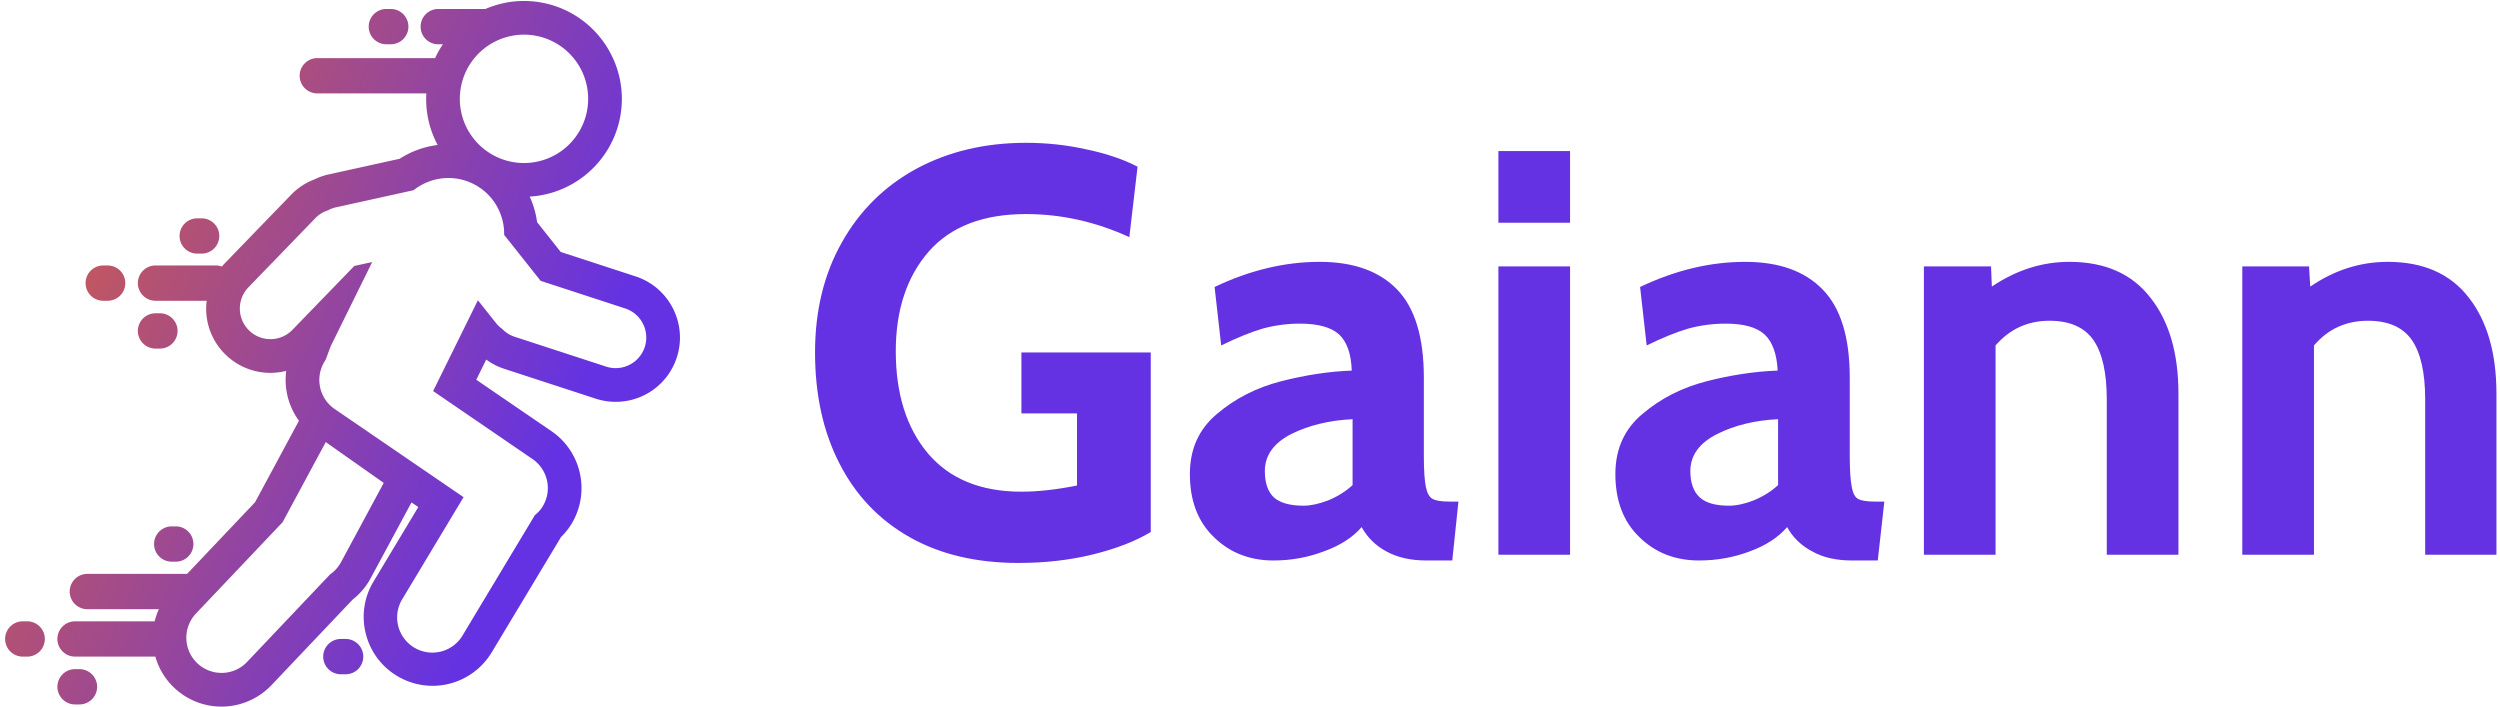 <svg data-v-423bf9ae="" xmlns="http://www.w3.org/2000/svg" viewBox="0 0 357 101" class="iconLeft"><!----><!----><defs data-v-423bf9ae=""><linearGradient data-v-423bf9ae="" gradientTransform="rotate(25)" id="ff530702-48dc-4763-a3d0-6ffd470926e5" x1="0%" y1="0%" x2="100%" y2="0%"><stop data-v-423bf9ae="" offset="0%" style="stop-color: rgb(100, 50, 226); stop-opacity: 1;"></stop><stop data-v-423bf9ae="" offset="100%" style="stop-color: rgb(100, 50, 226); stop-opacity: 1;"></stop></linearGradient></defs><g data-v-423bf9ae="" id="cf452f81-f831-40bb-bb68-f7a599c6f987" fill="url(#ff530702-48dc-4763-a3d0-6ffd470926e5)" transform="matrix(5.882,0,0,5.882,113.506,-0.253)"><path d="M5.43 13.71L5.43 13.71Q3.89 13.71 2.78 13.08L2.78 13.08L2.78 13.08Q1.67 12.45 1.08 11.29L1.08 11.29L1.08 11.29Q0.49 10.14 0.49 8.60L0.49 8.60L0.49 8.60Q0.49 7.08 1.14 5.93L1.14 5.93L1.14 5.93Q1.79 4.77 2.95 4.14L2.95 4.14L2.95 4.14Q4.12 3.51 5.61 3.51L5.61 3.51L5.61 3.51Q6.37 3.51 7.08 3.67L7.08 3.67L7.08 3.67Q7.80 3.82 8.32 4.09L8.32 4.09L8.12 5.80L8.12 5.80Q6.90 5.24 5.61 5.24L5.61 5.24L5.61 5.24Q4.05 5.24 3.25 6.15L3.25 6.15L3.25 6.15Q2.45 7.07 2.45 8.57L2.45 8.57L2.45 8.57Q2.45 10.12 3.23 11.05L3.23 11.05L3.23 11.05Q4.02 11.98 5.50 11.98L5.50 11.98L5.50 11.98Q6.10 11.98 6.85 11.83L6.85 11.83L6.85 10.08L5.50 10.08L5.50 8.60L8.64 8.60L8.64 12.96L8.64 12.96Q8.09 13.29 7.25 13.50L7.25 13.50L7.25 13.50Q6.40 13.71 5.43 13.71L5.43 13.71ZM11.62 13.65L11.62 13.65Q10.75 13.65 10.17 13.08L10.17 13.08L10.17 13.08Q9.59 12.52 9.59 11.55L9.59 11.55L9.59 11.55Q9.59 10.64 10.25 10.09L10.25 10.09L10.25 10.09Q10.91 9.53 11.80 9.30L11.80 9.30L11.80 9.30Q12.70 9.07 13.52 9.04L13.52 9.04L13.52 9.04Q13.50 8.43 13.21 8.16L13.21 8.16L13.21 8.16Q12.92 7.90 12.26 7.90L12.26 7.90L12.26 7.90Q11.80 7.90 11.36 8.02L11.36 8.02L11.36 8.02Q10.92 8.15 10.35 8.43L10.35 8.43L10.19 7.01L10.19 7.01Q11.47 6.40 12.74 6.40L12.74 6.40L12.74 6.40Q13.97 6.40 14.62 7.07L14.62 7.07L14.62 7.07Q15.27 7.74 15.27 9.21L15.27 9.21L15.27 11.10L15.27 11.10Q15.27 11.63 15.32 11.87L15.32 11.87L15.32 11.87Q15.37 12.10 15.49 12.16L15.49 12.16L15.49 12.16Q15.61 12.22 15.89 12.22L15.89 12.22L16.11 12.22L15.96 13.65L15.33 13.65L15.33 13.65Q14.76 13.65 14.36 13.43L14.36 13.43L14.36 13.43Q13.97 13.22 13.76 12.84L13.76 12.84L13.76 12.84Q13.43 13.22 12.84 13.43L12.84 13.43L12.84 13.43Q12.26 13.65 11.62 13.65L11.62 13.65ZM12.35 12.32L12.35 12.32Q12.61 12.32 12.95 12.19L12.95 12.19L12.95 12.19Q13.29 12.05 13.54 11.82L13.54 11.82L13.54 10.22L13.54 10.22Q12.70 10.26 12.05 10.58L12.05 10.58L12.05 10.58Q11.41 10.91 11.41 11.48L11.41 11.48L11.41 11.48Q11.41 11.91 11.63 12.12L11.63 12.12L11.63 12.12Q11.86 12.32 12.35 12.32L12.35 12.32ZM17.08 5.45L17.08 3.71L18.82 3.71L18.82 5.45L17.08 5.45ZM17.08 13.51L17.08 6.51L18.82 6.51L18.82 13.51L17.08 13.51ZM21.95 13.65L21.95 13.65Q21.08 13.65 20.50 13.08L20.50 13.08L20.50 13.08Q19.92 12.52 19.92 11.55L19.92 11.55L19.92 11.55Q19.92 10.64 20.58 10.09L20.58 10.09L20.58 10.09Q21.24 9.53 22.13 9.30L22.13 9.30L22.13 9.30Q23.03 9.07 23.86 9.04L23.86 9.04L23.86 9.04Q23.83 8.43 23.54 8.16L23.54 8.16L23.54 8.16Q23.25 7.90 22.60 7.90L22.60 7.90L22.60 7.90Q22.13 7.90 21.69 8.02L21.69 8.02L21.69 8.02Q21.25 8.15 20.68 8.43L20.68 8.43L20.52 7.01L20.52 7.01Q21.80 6.40 23.07 6.40L23.07 6.40L23.07 6.40Q24.30 6.40 24.95 7.07L24.95 7.07L24.95 7.07Q25.61 7.74 25.61 9.21L25.61 9.21L25.61 11.10L25.61 11.10Q25.61 11.63 25.66 11.87L25.66 11.87L25.66 11.87Q25.70 12.10 25.82 12.16L25.82 12.16L25.82 12.16Q25.94 12.22 26.22 12.22L26.22 12.22L26.45 12.22L26.29 13.65L25.66 13.65L25.66 13.65Q25.09 13.65 24.70 13.43L24.70 13.43L24.70 13.43Q24.30 13.22 24.09 12.84L24.09 12.84L24.09 12.84Q23.76 13.22 23.18 13.43L23.18 13.43L23.18 13.43Q22.60 13.65 21.95 13.65L21.95 13.65ZM22.68 12.32L22.68 12.32Q22.95 12.32 23.28 12.19L23.28 12.19L23.28 12.19Q23.62 12.05 23.87 11.82L23.87 11.82L23.87 10.22L23.87 10.22Q23.03 10.26 22.39 10.58L22.39 10.58L22.39 10.58Q21.74 10.91 21.74 11.48L21.74 11.48L21.74 11.48Q21.74 11.91 21.97 12.12L21.97 12.12L21.97 12.12Q22.19 12.32 22.68 12.32L22.68 12.32ZM30.94 6.40L30.94 6.40Q32.24 6.40 32.91 7.27L32.91 7.27L32.91 7.27Q33.59 8.13 33.59 9.60L33.59 9.60L33.59 13.51L31.85 13.51L31.85 9.74L31.85 9.74Q31.85 8.76 31.52 8.29L31.52 8.29L31.52 8.29Q31.19 7.83 30.46 7.83L30.46 7.83L30.46 7.83Q29.67 7.83 29.15 8.43L29.15 8.43L29.15 13.51L27.41 13.51L27.41 6.51L29.04 6.51L29.06 7L29.06 7Q29.95 6.40 30.94 6.40L30.94 6.40ZM38.67 6.40L38.67 6.40Q39.97 6.40 40.64 7.27L40.64 7.27L40.64 7.27Q41.31 8.13 41.31 9.60L41.31 9.60L41.31 13.51L39.58 13.51L39.58 9.74L39.58 9.74Q39.58 8.76 39.25 8.29L39.25 8.29L39.25 8.29Q38.92 7.83 38.19 7.83L38.19 7.83L38.19 7.83Q37.39 7.83 36.88 8.43L36.88 8.43L36.88 13.51L35.14 13.51L35.14 6.51L36.76 6.51L36.79 7L36.79 7Q37.67 6.40 38.67 6.40L38.67 6.40Z"></path></g><defs data-v-423bf9ae=""><linearGradient data-v-423bf9ae="" gradientTransform="rotate(25)" id="3e5a5e31-a8cb-4b80-91c5-ea9692a1fade" x1="0%" y1="0%" x2="100%" y2="0%"><stop data-v-423bf9ae="" offset="0%" style="stop-color: rgb(226, 100, 50); stop-opacity: 1;"></stop><stop data-v-423bf9ae="" offset="100%" style="stop-color: rgb(100, 50, 226); stop-opacity: 1;"></stop></linearGradient></defs><g data-v-423bf9ae="" id="7860c3a7-472c-4696-b60d-43535e3a462f" transform="matrix(1.058,0,0,1.058,-7.656,-6.774)" stroke="none" fill="url(#3e5a5e31-a8cb-4b80-91c5-ea9692a1fade)"><path d="M93 43.7l-10.08-3.29-3.191-4.021a12.135 12.135 0 0 0-.999-3.454c5.99-.345 11.057-4.737 12.201-10.697 1.375-7.153-3.326-14.092-10.478-15.466a13.267 13.267 0 0 0-2.504-.239h.001c-1.834 0-3.59.39-5.196 1.082h-6.315a2.383 2.383 0 1 0 0 4.765h.571a13.088 13.088 0 0 0-1.049 1.866H50.134a2.383 2.383 0 1 0 0 4.764H64.78a13.053 13.053 0 0 0 1.528 6.962c-1.82.224-3.579.861-5.123 1.859l-9.645 2.127a8.367 8.367 0 0 0-1.856.657 8.52 8.52 0 0 0-3.151 2.069l-9.038 9.338c-.111.116-.21.239-.314.359a2.35 2.35 0 0 0-.799-.148h-8.157a2.382 2.382 0 1 0 0 4.765h6.907a8.786 8.786 0 0 0-.07 1.218 8.625 8.625 0 0 0 2.657 6.085 8.642 8.642 0 0 0 8.147 2.159 9.338 9.338 0 0 0 .085 2.952 9.274 9.274 0 0 0 1.636 3.779l-5.926 11.002-9.169 9.667H19.025a2.382 2.382 0 1 0 0 4.765h9.655a9.044 9.044 0 0 0-.57 1.637H17.366a2.382 2.382 0 1 0 0 4.765h10.838a9.224 9.224 0 0 0 2.591 4.247 9.271 9.271 0 0 0 6.342 2.5 9.33 9.33 0 0 0 6.804-2.961l10.89-11.481a9.135 9.135 0 0 0 2.427-2.873l5.52-10.247.916.627-6.073 10.105-.019.03-.018.03a9.224 9.224 0 0 0-.942 7.057 9.234 9.234 0 0 0 4.328 5.656 9.302 9.302 0 0 0 4.654 1.251 9.334 9.334 0 0 0 8.032-4.605l9.315-15.496a8.709 8.709 0 0 0 1.138-1.345c2.889-4.232 1.796-10.029-2.438-12.921L71.52 57.657l1.343-2.724a8.422 8.422 0 0 0 2.434 1.25l12.354 4.031a8.7 8.7 0 0 0 2.681.425 8.658 8.658 0 0 0 8.259-6.01c1.471-4.555-1.037-9.457-5.591-10.929zM69.456 18.11a8.662 8.662 0 0 1 8.494-7.029 8.658 8.658 0 0 1 8.514 10.299 8.661 8.661 0 0 1-10.139 6.87 8.66 8.66 0 0 1-6.869-10.14zM53.251 82.306a4.694 4.694 0 0 1-1.455 1.616L40.613 95.713a4.732 4.732 0 0 1-3.475 1.512 4.748 4.748 0 0 1-3.473-7.988L45.38 76.885l5.825-10.813 7.824 5.51-5.778 10.724zM94.264 53.23a4.135 4.135 0 0 1-5.201 2.66l-12.369-4.035a4.079 4.079 0 0 1-1.67-1.055 4.073 4.073 0 0 1-.806-.75l-2.478-3.121-6.045 12.256 13.411 9.173a4.751 4.751 0 0 1 1.245 6.602c-.262.384-.584.7-.927.981l-9.682 16.105a4.75 4.75 0 1 1-8.221-4.758l8.283-13.782-8.632-5.904-7.887-5.395-.874-.598a4.747 4.747 0 0 1-1.244-6.601c.066-.099.54-1.529.833-2.138l5.474-11.102-2.42.533-8.337 8.611a4.127 4.127 0 0 1-2.979 1.266 4.13 4.13 0 0 1-2.975-6.994l9.047-9.347a4.09 4.09 0 0 1 1.678-1.038c.32-.171.659-.316 1.031-.399l10.545-2.326a7.582 7.582 0 0 1 4.706-1.644 7.49 7.49 0 0 1 3.249.743c2.741 1.318 4.313 4.077 4.265 6.932l4.924 6.204 11.393 3.719a4.135 4.135 0 0 1 2.663 5.202zM57 9.995a2.383 2.383 0 0 1 2.383-2.381h.595a2.382 2.382 0 0 1 0 4.765h-.595A2.384 2.384 0 0 1 57 9.995zM18.787 44.614a2.382 2.382 0 0 1 2.382-2.381h.596a2.382 2.382 0 1 1 0 4.765h-.596a2.382 2.382 0 0 1-2.382-2.384zm12.416 6.456a2.381 2.381 0 0 1-2.382 2.382h-.596a2.381 2.381 0 1 1 0-4.765h.596a2.382 2.382 0 0 1 2.382 2.383zM13.288 92.644a2.383 2.383 0 0 1-2.383 2.384h-.595a2.382 2.382 0 0 1 0-4.765h.595a2.382 2.382 0 0 1 2.383 2.381zm17.078-15.196h.595a2.382 2.382 0 1 1 0 4.765h-.595a2.383 2.383 0 0 1 0-4.765zm25.902 17.578a2.382 2.382 0 0 1-2.381 2.384h-.595a2.383 2.383 0 1 1 0-4.765h.595a2.382 2.382 0 0 1 2.381 2.381zm-35.924 4.072a2.382 2.382 0 0 1-2.381 2.384h-.597a2.382 2.382 0 1 1 0-4.765h.597a2.382 2.382 0 0 1 2.381 2.381zm11.128-60.846a2.382 2.382 0 0 1 2.384-2.381h.595a2.382 2.382 0 0 1 0 4.764h-.595a2.38 2.38 0 0 1-2.384-2.383z"></path></g><!----></svg>